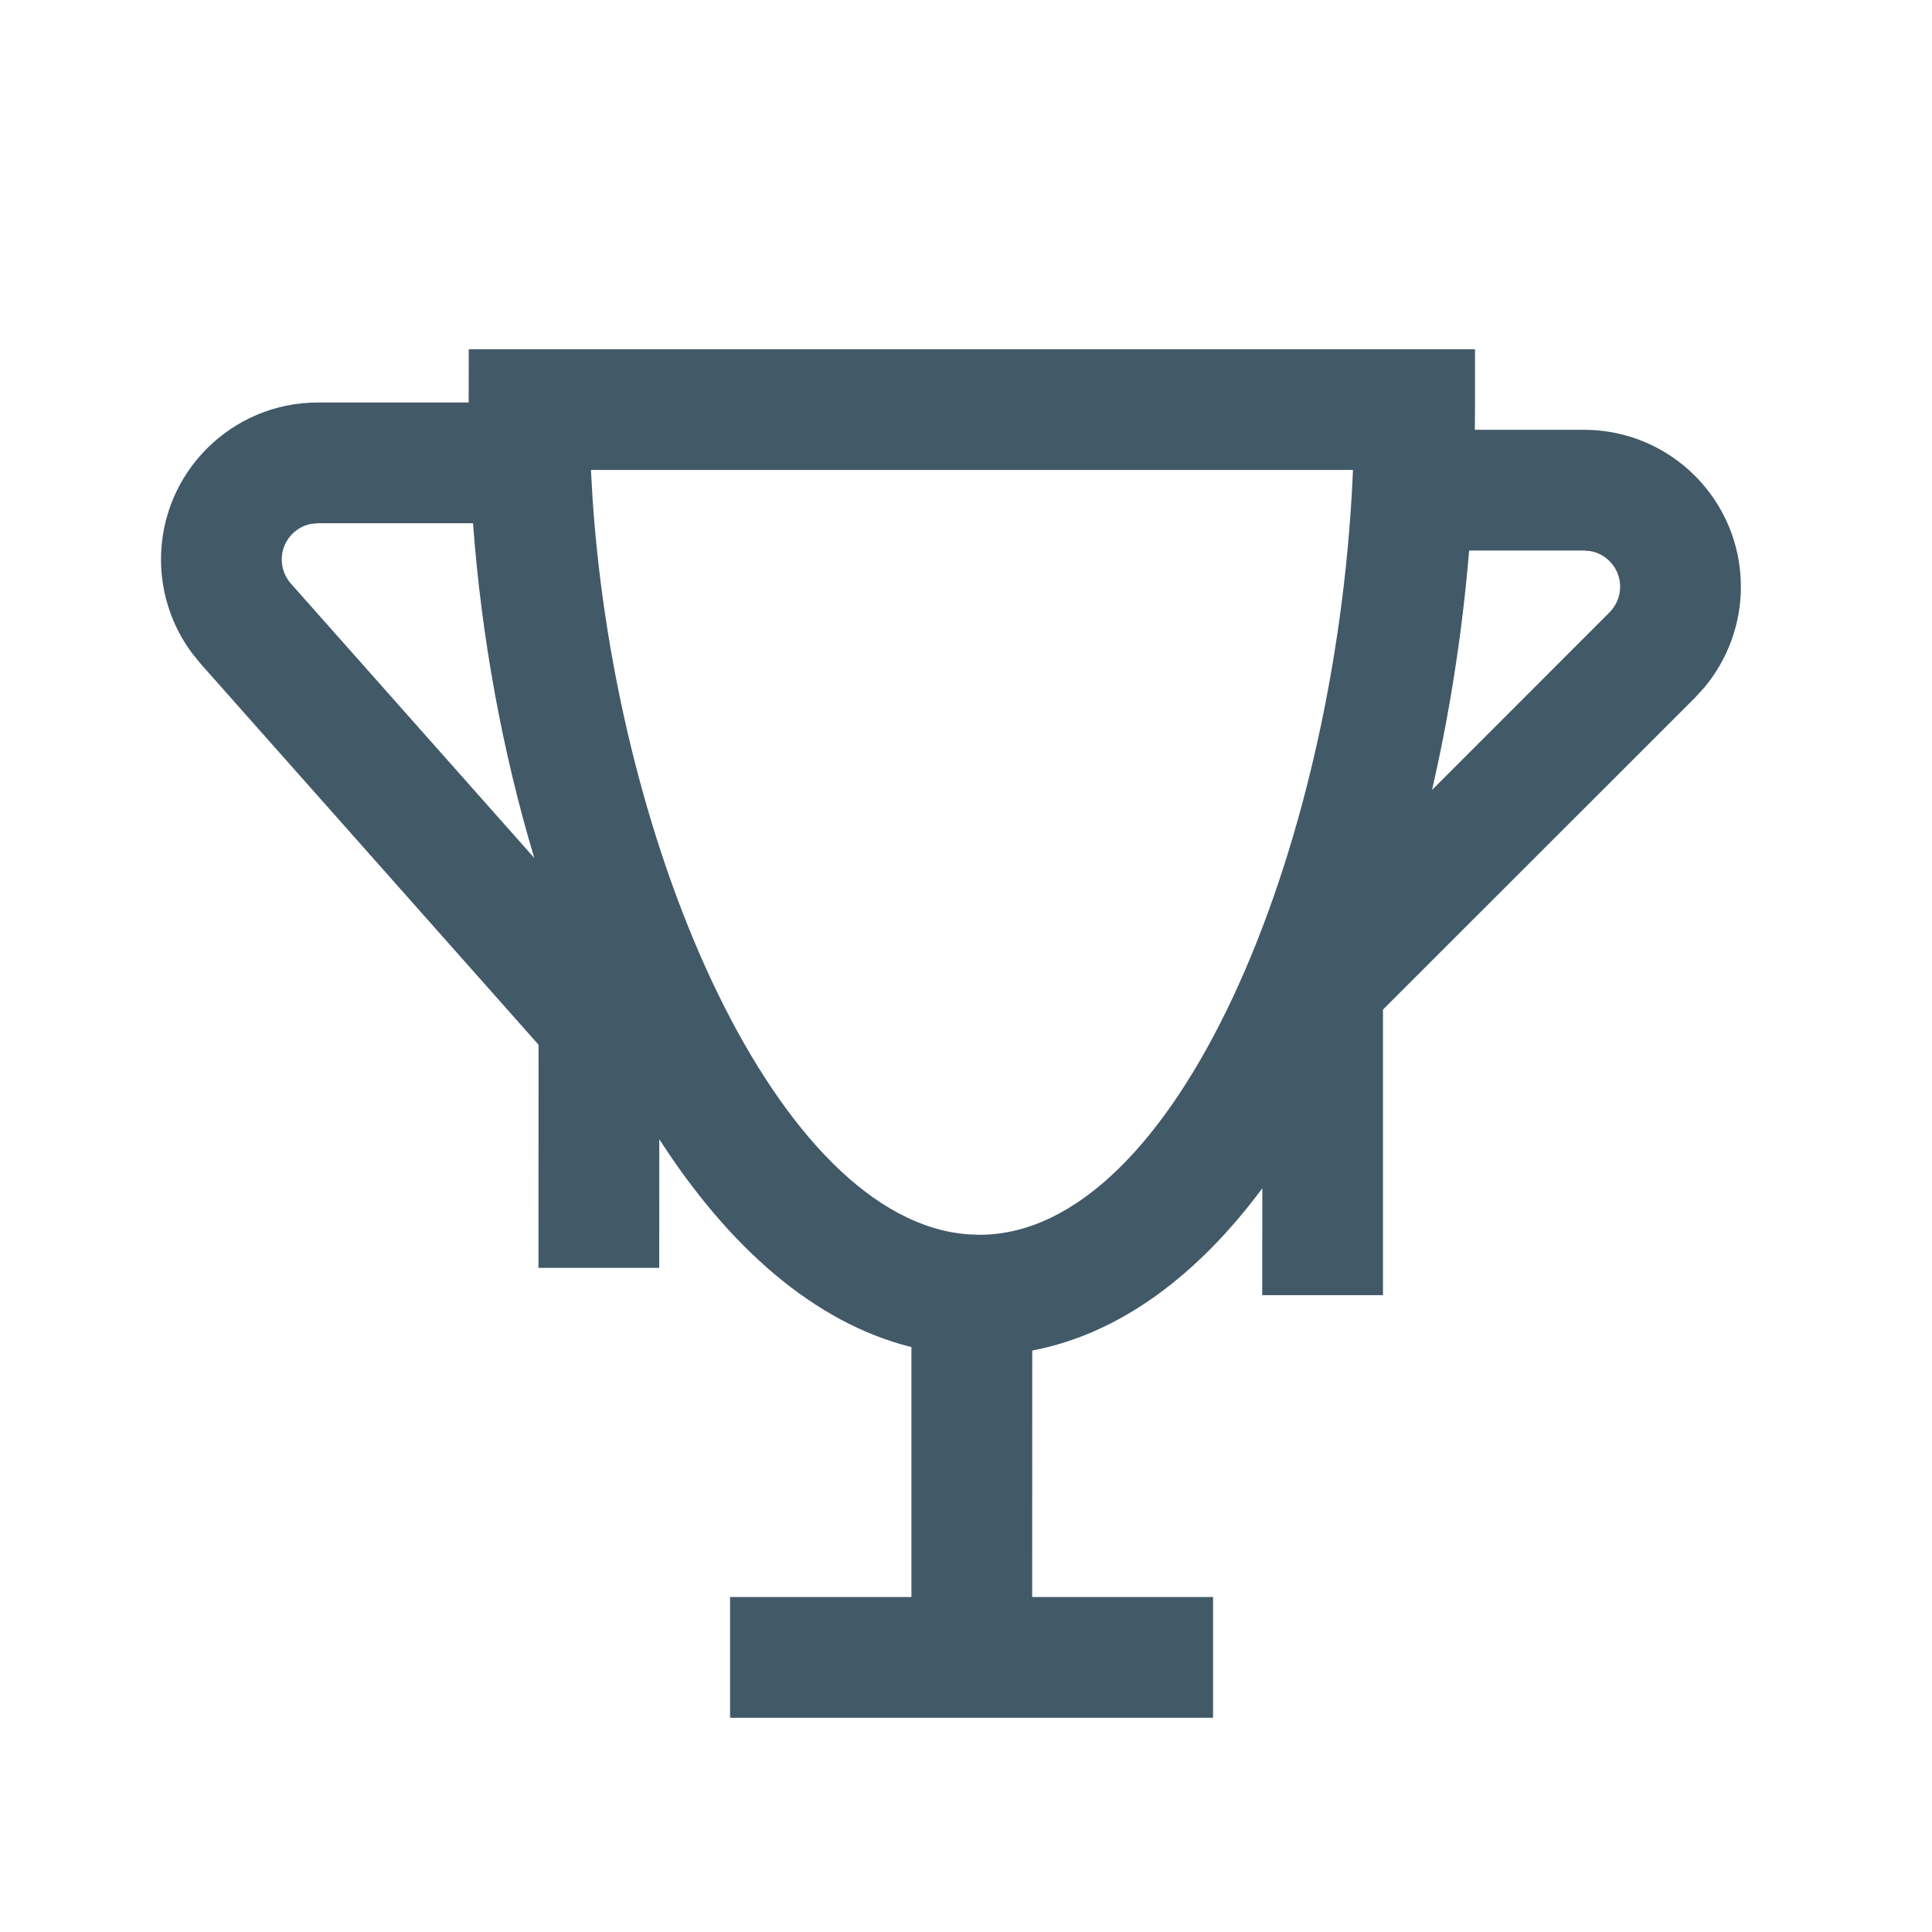 <?xml version="1.0" encoding="UTF-8"?>
<svg width="24px" height="24px" viewBox="0 0 24 24" version="1.1" xmlns="http://www.w3.org/2000/svg" xmlns:xlink="http://www.w3.org/1999/xlink">
    <!-- Generator: Sketch 60 (88103) - https://sketch.com -->
    <title>Fobos/Icons/Black/scoring</title>
    <desc>Created with Sketch.</desc>
    <g id="Fobos/Icons/Black/scoring" stroke="none" stroke-width="1" fill="none" fill-rule="evenodd">
        <path d="M18.323,4.339 L18.323,5.089 C18.323,5.172 18.322,5.256 18.321,5.339 L19.676,5.339 C20.753,5.339 21.626,6.212 21.626,7.289 C21.626,7.748 21.464,8.191 21.171,8.541 L21.055,8.668 L17.18,12.541 L17.18,16.089 L15.68,16.089 L15.681,14.761 C14.882,15.836 13.92,16.567 12.823,16.777 L12.822,19.839 L15.069,19.839 L15.069,21.339 L9.069,21.339 L9.069,19.839 L11.322,19.839 L11.322,16.734 C10.108,16.431 9.047,15.483 8.19,14.152 L8.189,15.75 L6.689,15.75 L6.69,12.978 L2.491,8.244 L2.379,8.105 C2.134,7.772 2,7.367 2,6.95 C2,5.873 2.873,5 3.95,5 L3.95,5 L5.822,5 L5.823,4.339 L18.323,4.339 Z M16.807,5.838 L7.341,5.838 L7.361,6.194 C7.658,10.613 9.673,15.15 12.02,15.333 L12.02,15.333 L12.167,15.339 C14.597,15.339 16.586,10.611 16.803,5.93 L16.803,5.93 L16.807,5.838 Z M5.876,6.5 L3.95,6.5 L3.869,6.507 C3.659,6.545 3.5,6.729 3.5,6.95 C3.5,7.06 3.54,7.166 3.613,7.249 L3.613,7.249 L6.637,10.658 C6.242,9.343 5.981,7.92 5.876,6.5 Z M19.676,6.839 L18.25,6.839 C18.166,7.852 18.01,8.855 17.789,9.813 L19.994,7.607 C20.078,7.522 20.126,7.408 20.126,7.289 C20.126,7.068 19.967,6.884 19.757,6.846 L19.676,6.839 Z" id="Combined-Shape" fill="#425968" fill-rule="nonzero"></path>
    </g>
</svg>